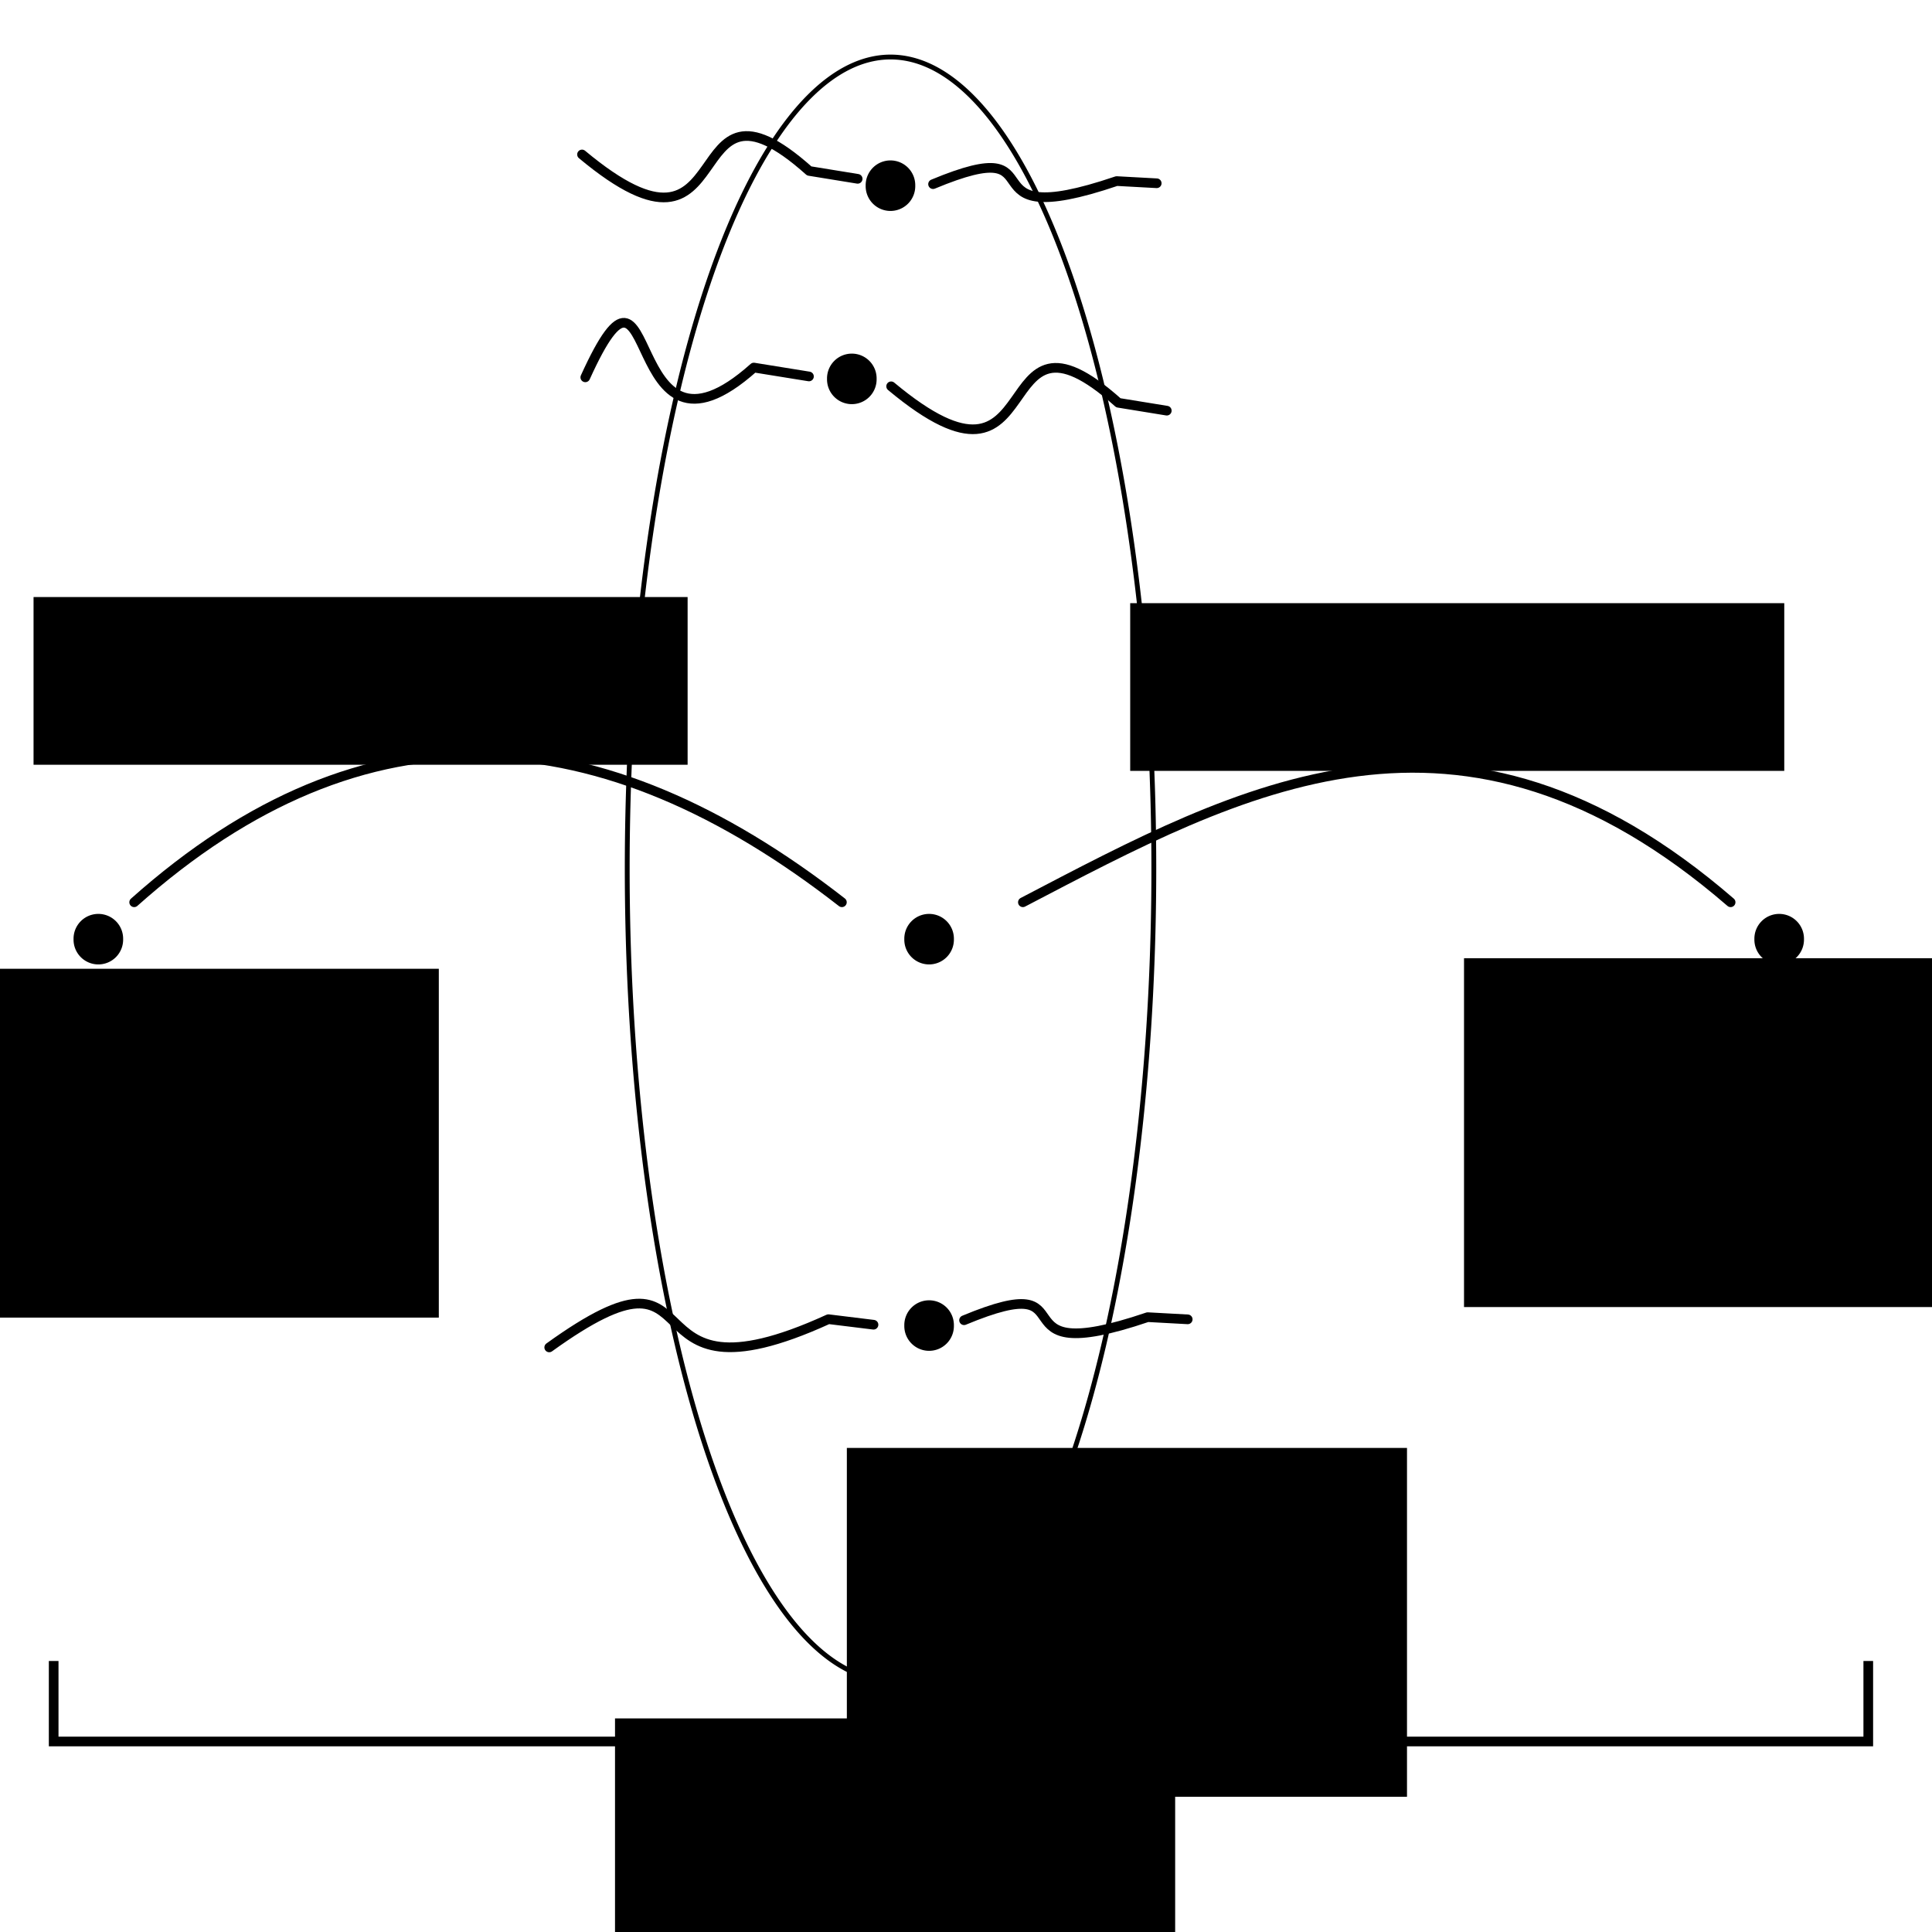 <?xml version="1.0" encoding="UTF-8" standalone="no"?>
<!-- Created with Inkscape (http://www.inkscape.org/) -->

<svg
   xmlns:dc="http://purl.org/dc/elements/1.1/"
   xmlns:cc="http://creativecommons.org/ns#"
   xmlns:rdf="http://www.w3.org/1999/02/22-rdf-syntax-ns#"
   xmlns:svg="http://www.w3.org/2000/svg"
   xmlns="http://www.w3.org/2000/svg"
   xmlns:sodipodi="http://sodipodi.sourceforge.net/DTD/sodipodi-0.dtd"
   xmlns:inkscape="http://www.inkscape.org/namespaces/inkscape"
   width="200"
   height="200"
   id="svg2"
   version="1.1"
   inkscape:version="0.48.4 r9939"
   sodipodi:docname="Nouveau document 1">
  <defs
     id="defs4">
    <marker
       inkscape:stockid="Arrow1Mend"
       orient="auto"
       refY="0.0"
       refX="0.0"
       id="Arrow1Mend"
       style="overflow:visible;">
      <path
         id="path3788"
         d="M 0.0,0.0 L 5.0,-5.0 L -12.5,0.0 L 5.0,5.0 L 0.0,0.0 z "
         style="fill-rule:evenodd;stroke:#000000;stroke-width:1.0pt;"
         transform="scale(0.4) rotate(180) translate(10,0)" />
    </marker>
    <marker
       inkscape:stockid="Arrow1Mend"
       orient="auto"
       refY="0"
       refX="0"
       id="Arrow1Mend-7"
       style="overflow:visible">
      <path
         inkscape:connector-curvature="0"
         id="path3788-0"
         d="M 0,0 5,-5 -12.5,0 5,5 0,0 z"
         style="fill-rule:evenodd;stroke:#000000;stroke-width:1pt"
         transform="matrix(-0.4,0,0,-0.4,-4,0)" />
    </marker>
    <marker
       inkscape:stockid="Arrow1Mend"
       orient="auto"
       refY="0"
       refX="0"
       id="Arrow1Mend-76"
       style="overflow:visible">
      <path
         inkscape:connector-curvature="0"
         id="path3788-8"
         d="M 0,0 5,-5 -12.5,0 5,5 0,0 z"
         style="fill-rule:evenodd;stroke:#000000;stroke-width:1pt"
         transform="matrix(-0.4,0,0,-0.4,-4,0)" />
    </marker>
    <marker
       inkscape:stockid="Arrow1Mend"
       orient="auto"
       refY="0"
       refX="0"
       id="Arrow1Mend-2"
       style="overflow:visible">
      <path
         inkscape:connector-curvature="0"
         id="path3788-5"
         d="M 0,0 5,-5 -12.5,0 5,5 0,0 z"
         style="fill-rule:evenodd;stroke:#000000;stroke-width:1pt"
         transform="matrix(-0.4,0,0,-0.4,-4,0)" />
    </marker>
    <marker
       inkscape:stockid="Arrow1Mend"
       orient="auto"
       refY="0"
       refX="0"
       id="Arrow1Mend-6"
       style="overflow:visible">
      <path
         inkscape:connector-curvature="0"
         id="path3788-81"
         d="M 0,0 5,-5 -12.5,0 5,5 0,0 z"
         style="fill-rule:evenodd;stroke:#000000;stroke-width:1pt"
         transform="matrix(-0.4,0,0,-0.4,-4,0)" />
    </marker>
    <marker
       inkscape:stockid="Arrow1Mend"
       orient="auto"
       refY="0"
       refX="0"
       id="marker4614"
       style="overflow:visible">
      <path
         inkscape:connector-curvature="0"
         id="path4616"
         d="M 0,0 5,-5 -12.5,0 5,5 0,0 z"
         style="fill-rule:evenodd;stroke:#000000;stroke-width:1pt"
         transform="matrix(-0.4,0,0,-0.4,-4,0)" />
    </marker>
  </defs>
  <sodipodi:namedview
     id="base"
     pagecolor="#ffffff"
     bordercolor="#666666"
     borderopacity="1.0"
     inkscape:pageopacity="0.0"
     inkscape:pageshadow="2"
     inkscape:zoom="2.88"
     inkscape:cx="100"
     inkscape:cy="86.111111"
     inkscape:document-units="px"
     inkscape:current-layer="layer1"
     showgrid="false"
     inkscape:window-width="1280"
     inkscape:window-height="753"
     inkscape:window-x="0"
     inkscape:window-y="25"
     inkscape:window-maximized="1" />
  <g
     inkscape:label="Calque 1"
     inkscape:groupmode="layer"
     id="layer1"
     transform="translate(0,-852.362)">
    <path
       sodipodi:type="arc"
       style="fill:none;fill-opacity:1;stroke:#000000;stroke-width:0.5;stroke-linecap:round;stroke-linejoin:round;stroke-miterlimit:4;stroke-opacity:1;stroke-dasharray:none;stroke-dashoffset:0"
       id="path2985"
       sodipodi:cx="92.1875"
       sodipodi:cy="89.930557"
       sodipodi:rx="27.256945"
       sodipodi:ry="84.027779"
       d="m 119.444,89.931 a 27.257,84.028 0 1 1 -54.514,0 27.257,84.028 0 1 1 54.514,0 z"
       transform="translate(0,852.362)" />
    <path
       style="fill:none;stroke:#000000;stroke-width:1px;stroke-linecap:round;stroke-linejoin:round;stroke-opacity:1;marker-end:url(#Arrow1Mend)"
       d="m 13.889,93.403 c 23.936,-21.347 48.402,-19.374 73.264,0"
       id="path3755"
       inkscape:connector-curvature="0"
       transform="translate(0,852.362)"
       sodipodi:nodetypes="cc" />
    <path
       style="fill:none;stroke:#000000;stroke-width:1px;stroke-linecap:round;stroke-linejoin:round;stroke-opacity:1;marker-end:url(#Arrow1Mend)"
       d="m 105.889,945.765 c 22.647,-11.827 45.203,-24.262 73.264,0"
       id="path3755-1"
       inkscape:connector-curvature="0"
       sodipodi:nodetypes="cc" />
    <path
       sodipodi:type="arc"
       style="fill:#000000;fill-opacity:1;stroke:#000000;stroke-width:0.5;stroke-linecap:round;stroke-linejoin:round;stroke-miterlimit:4;stroke-opacity:1;stroke-dasharray:none;stroke-dashoffset:0"
       id="path4219"
       sodipodi:cx="96.180557"
       sodipodi:cy="97.222221"
       sodipodi:rx="2.3165183"
       sodipodi:ry="2.3165183"
       d="m 98.497,97.222 a 2.317,2.317 0 1 1 -4.633,0 2.317,2.317 0 1 1 4.633,0 z"
       transform="translate(0,852.362)" />
    <path
       transform="translate(-86,852.362)"
       sodipodi:type="arc"
       style="fill:#000000;fill-opacity:1;stroke:#000000;stroke-width:0.5;stroke-linecap:round;stroke-linejoin:round;stroke-miterlimit:4;stroke-opacity:1;stroke-dasharray:none;stroke-dashoffset:0"
       id="path4219-7"
       sodipodi:cx="96.180557"
       sodipodi:cy="97.222221"
       sodipodi:rx="2.3165183"
       sodipodi:ry="2.3165183"
       d="m 98.497,97.222 a 2.317,2.317 0 1 1 -4.633,0 2.317,2.317 0 1 1 4.633,0 z" />
    <path
       transform="translate(88,852.362)"
       sodipodi:type="arc"
       style="fill:#000000;fill-opacity:1;stroke:#000000;stroke-width:0.5;stroke-linecap:round;stroke-linejoin:round;stroke-miterlimit:4;stroke-opacity:1;stroke-dasharray:none;stroke-dashoffset:0"
       id="path4219-7-1"
       sodipodi:cx="96.180557"
       sodipodi:cy="97.222221"
       sodipodi:rx="2.3165183"
       sodipodi:ry="2.3165183"
       d="m 98.497,97.222 a 2.317,2.317 0 1 1 -4.633,0 2.317,2.317 0 1 1 4.633,0 z" />
    <path
       transform="translate(5.5755621e-8,892.362)"
       sodipodi:type="arc"
       style="fill:#000000;fill-opacity:1;stroke:#000000;stroke-width:0.5;stroke-linecap:round;stroke-linejoin:round;stroke-miterlimit:4;stroke-opacity:1;stroke-dasharray:none;stroke-dashoffset:0"
       id="path4219-8"
       sodipodi:cx="96.180557"
       sodipodi:cy="97.222221"
       sodipodi:rx="2.3165183"
       sodipodi:ry="2.3165183"
       d="m 98.497,97.222 a 2.317,2.317 0 1 1 -4.633,0 2.317,2.317 0 1 1 4.633,0 z" />
    <path
       transform="translate(-4,774.362)"
       sodipodi:type="arc"
       style="fill:#000000;fill-opacity:1;stroke:#000000;stroke-width:0.5;stroke-linecap:round;stroke-linejoin:round;stroke-miterlimit:4;stroke-opacity:1;stroke-dasharray:none;stroke-dashoffset:0"
       id="path4219-8-5"
       sodipodi:cx="96.180557"
       sodipodi:cy="97.222221"
       sodipodi:rx="2.3165183"
       sodipodi:ry="2.3165183"
       d="m 98.497,97.222 a 2.317,2.317 0 1 1 -4.633,0 2.317,2.317 0 1 1 4.633,0 z" />
    <path
       transform="translate(-8,794.362)"
       sodipodi:type="arc"
       style="fill:#000000;fill-opacity:1;stroke:#000000;stroke-width:0.5;stroke-linecap:round;stroke-linejoin:round;stroke-miterlimit:4;stroke-opacity:1;stroke-dasharray:none;stroke-dashoffset:0"
       id="path4219-8-5-0"
       sodipodi:cx="96.180557"
       sodipodi:cy="97.222221"
       sodipodi:rx="2.3165183"
       sodipodi:ry="2.3165183"
       d="m 98.497,97.222 a 2.317,2.317 0 1 1 -4.633,0 2.317,2.317 0 1 1 4.633,0 z" />
    <path
       style="fill:none;stroke:#000000;stroke-width:1px;stroke-linecap:round;stroke-linejoin:round;stroke-opacity:1;marker-end:url(#Arrow1Mend)"
       d="m 60.59,39.062 c 7.784,-17.154 3.536,11.423 17.446,-1.013 l 5.708,0.921"
       id="path4322"
       inkscape:connector-curvature="0"
       sodipodi:nodetypes="ccc"
       transform="translate(0,852.362)" />
    <path
       style="fill:none;stroke:#000000;stroke-width:1px;stroke-linecap:round;stroke-linejoin:round;stroke-opacity:1;marker-end:url(#Arrow1Mend)"
       d="m 60.25,868.352 c 16.812,14.029 9.613,-10.729 23.522,1.707 l 5.013,0.815"
       id="path4322-0"
       inkscape:connector-curvature="0"
       sodipodi:nodetypes="ccc" />
    <path
       style="fill:none;stroke:#000000;stroke-width:1px;stroke-linecap:round;stroke-linejoin:round;stroke-opacity:1;marker-end:url(#Arrow1Mend)"
       d="m 92.25,892.352 c 16.812,14.029 9.613,-10.729 23.522,1.707 l 5.013,0.815"
       id="path4322-0-9"
       inkscape:connector-curvature="0"
       sodipodi:nodetypes="ccc" />
    <path
       style="fill:none;stroke:#000000;stroke-width:1px;stroke-linecap:round;stroke-linejoin:round;stroke-opacity:1;marker-end:url(#Arrow1Mend)"
       d="m 96.59,871.425 c 13.687,-5.696 2.321,5.347 19.008,-0.318 l 4.145,0.226"
       id="path4322-8"
       inkscape:connector-curvature="0"
       sodipodi:nodetypes="ccc" />
    <path
       style="fill:none;stroke:#000000;stroke-width:1px;stroke-linecap:round;stroke-linejoin:round;stroke-opacity:1;marker-end:url(#Arrow1Mend)"
       d="m 56.855,991.845 c 18.027,-12.988 7.008,7.083 28.904,-2.922 l 4.666,0.573"
       id="path4322-82"
       inkscape:connector-curvature="0"
       sodipodi:nodetypes="ccc" />
    <path
       style="fill:none;stroke:#000000;stroke-width:1px;stroke-linecap:round;stroke-linejoin:round;stroke-opacity:1;marker-end:url(#Arrow1Mend)"
       d="m 99.799,989.032 c 13.687,-5.696 2.321,5.347 19.008,-0.318 l 4.145,0.226"
       id="path4322-8-1"
       inkscape:connector-curvature="0"
       sodipodi:nodetypes="ccc" />
    <flowRoot
       xml:space="preserve"
       id="flowRoot4637"
       style="font-size:12px;font-style:normal;font-variant:normal;font-weight:normal;font-stretch:normal;line-height:125%;letter-spacing:0px;word-spacing:0px;fill:#000000;fill-opacity:1;stroke:none;font-family:Gentium Basic;-inkscape-font-specification:Gentium Basic"
       transform="translate(-5.208,855.487)"><flowRegion
         id="flowRegion4639"><rect
           id="rect4641"
           width="67.708"
           height="17.361"
           x="8.681"
           y="58.681" /></flowRegion><flowPara
         id="flowPara4643"
         style="font-size:10px;text-align:center;text-anchor:middle">max{b(v), 0}</flowPara></flowRoot>    <flowRoot
       xml:space="preserve"
       id="flowRoot4637-8"
       style="font-size:12px;font-style:normal;font-variant:normal;font-weight:normal;font-stretch:normal;line-height:125%;letter-spacing:0px;word-spacing:0px;fill:#000000;fill-opacity:1;stroke:none;font-family:Gentium Basic;-inkscape-font-specification:Gentium Basic"
       transform="translate(108.317,856.121)"><flowRegion
         id="flowRegion4639-0"><rect
           id="rect4641-6"
           width="67.708"
           height="17.361"
           x="8.681"
           y="58.681" /></flowRegion><flowPara
         id="flowPara4643-1"
         style="font-size:10px;text-align:center;text-anchor:middle">max{0, -b(v)}</flowPara></flowRoot>    <flowRoot
       xml:space="preserve"
       id="flowRoot4637-0"
       style="font-size:12px;font-style:normal;font-variant:normal;font-weight:normal;font-stretch:normal;line-height:125%;letter-spacing:0px;word-spacing:0px;fill:#000000;fill-opacity:1;stroke:none;font-family:Gentium Basic;-inkscape-font-specification:Gentium Basic"
       transform="translate(-21.241,893.968)"><flowRegion
         id="flowRegion4639-7"><rect
           id="rect4641-2"
           width="57.986"
           height="36.111"
           x="8.681"
           y="58.681" /></flowRegion><flowPara
         id="flowPara4643-7"
         style="font-size:20px;text-align:center;text-anchor:middle">s</flowPara></flowRoot>    <flowRoot
       xml:space="preserve"
       id="flowRoot4637-0-1"
       style="font-size:12px;font-style:normal;font-variant:normal;font-weight:normal;font-stretch:normal;line-height:125%;letter-spacing:0px;word-spacing:0px;fill:#000000;fill-opacity:1;stroke:none;font-family:Gentium Basic;-inkscape-font-specification:Gentium Basic"
       transform="translate(142.874,892.876)"><flowRegion
         id="flowRegion4639-7-1"><rect
           id="rect4641-2-5"
           width="57.986"
           height="36.111"
           x="8.681"
           y="58.681" /></flowRegion><flowPara
         id="flowPara4643-7-1"
         style="font-size:20px;text-align:center;text-anchor:middle">t</flowPara></flowRoot>    <flowRoot
       xml:space="preserve"
       id="flowRoot4637-0-5"
       style="font-size:12px;font-style:normal;font-variant:normal;font-weight:normal;font-stretch:normal;line-height:125%;letter-spacing:0px;word-spacing:0px;fill:#000000;fill-opacity:1;stroke:none;font-family:Gentium Basic;-inkscape-font-specification:Gentium Basic"
       transform="translate(78.985,943.57)"><flowRegion
         id="flowRegion4639-7-5"><rect
           id="rect4641-2-53"
           width="57.986"
           height="36.111"
           x="8.681"
           y="58.681" /></flowRegion><flowPara
         id="flowPara4643-7-5"
         style="font-size:20px;text-align:center;text-anchor:middle">G</flowPara></flowRoot>    <path
       style="fill:none;stroke:#000000;stroke-width:1px;stroke-linecap:butt;stroke-linejoin:miter;stroke-opacity:1"
       d="m 5.556,1024.307 0,8.333 187.847,0 0,-8.333"
       id="path4753"
       inkscape:connector-curvature="0" />
    <flowRoot
       xml:space="preserve"
       id="flowRoot4637-0-5-5"
       style="font-size:12px;font-style:normal;font-variant:normal;font-weight:normal;font-stretch:normal;line-height:125%;letter-spacing:0px;word-spacing:0px;fill:#000000;fill-opacity:1;stroke:none;font-family:Gentium Basic;-inkscape-font-specification:Gentium Basic"
       transform="translate(54.985,971.57)"><flowRegion
         id="flowRegion4639-7-5-2"><rect
           id="rect4641-2-53-3"
           width="57.986"
           height="36.111"
           x="8.681"
           y="58.681" /></flowRegion><flowPara
         id="flowPara4643-7-5-5"
         style="font-size:20px;text-align:center;text-anchor:middle">G'</flowPara></flowRoot>  </g>
</svg>
